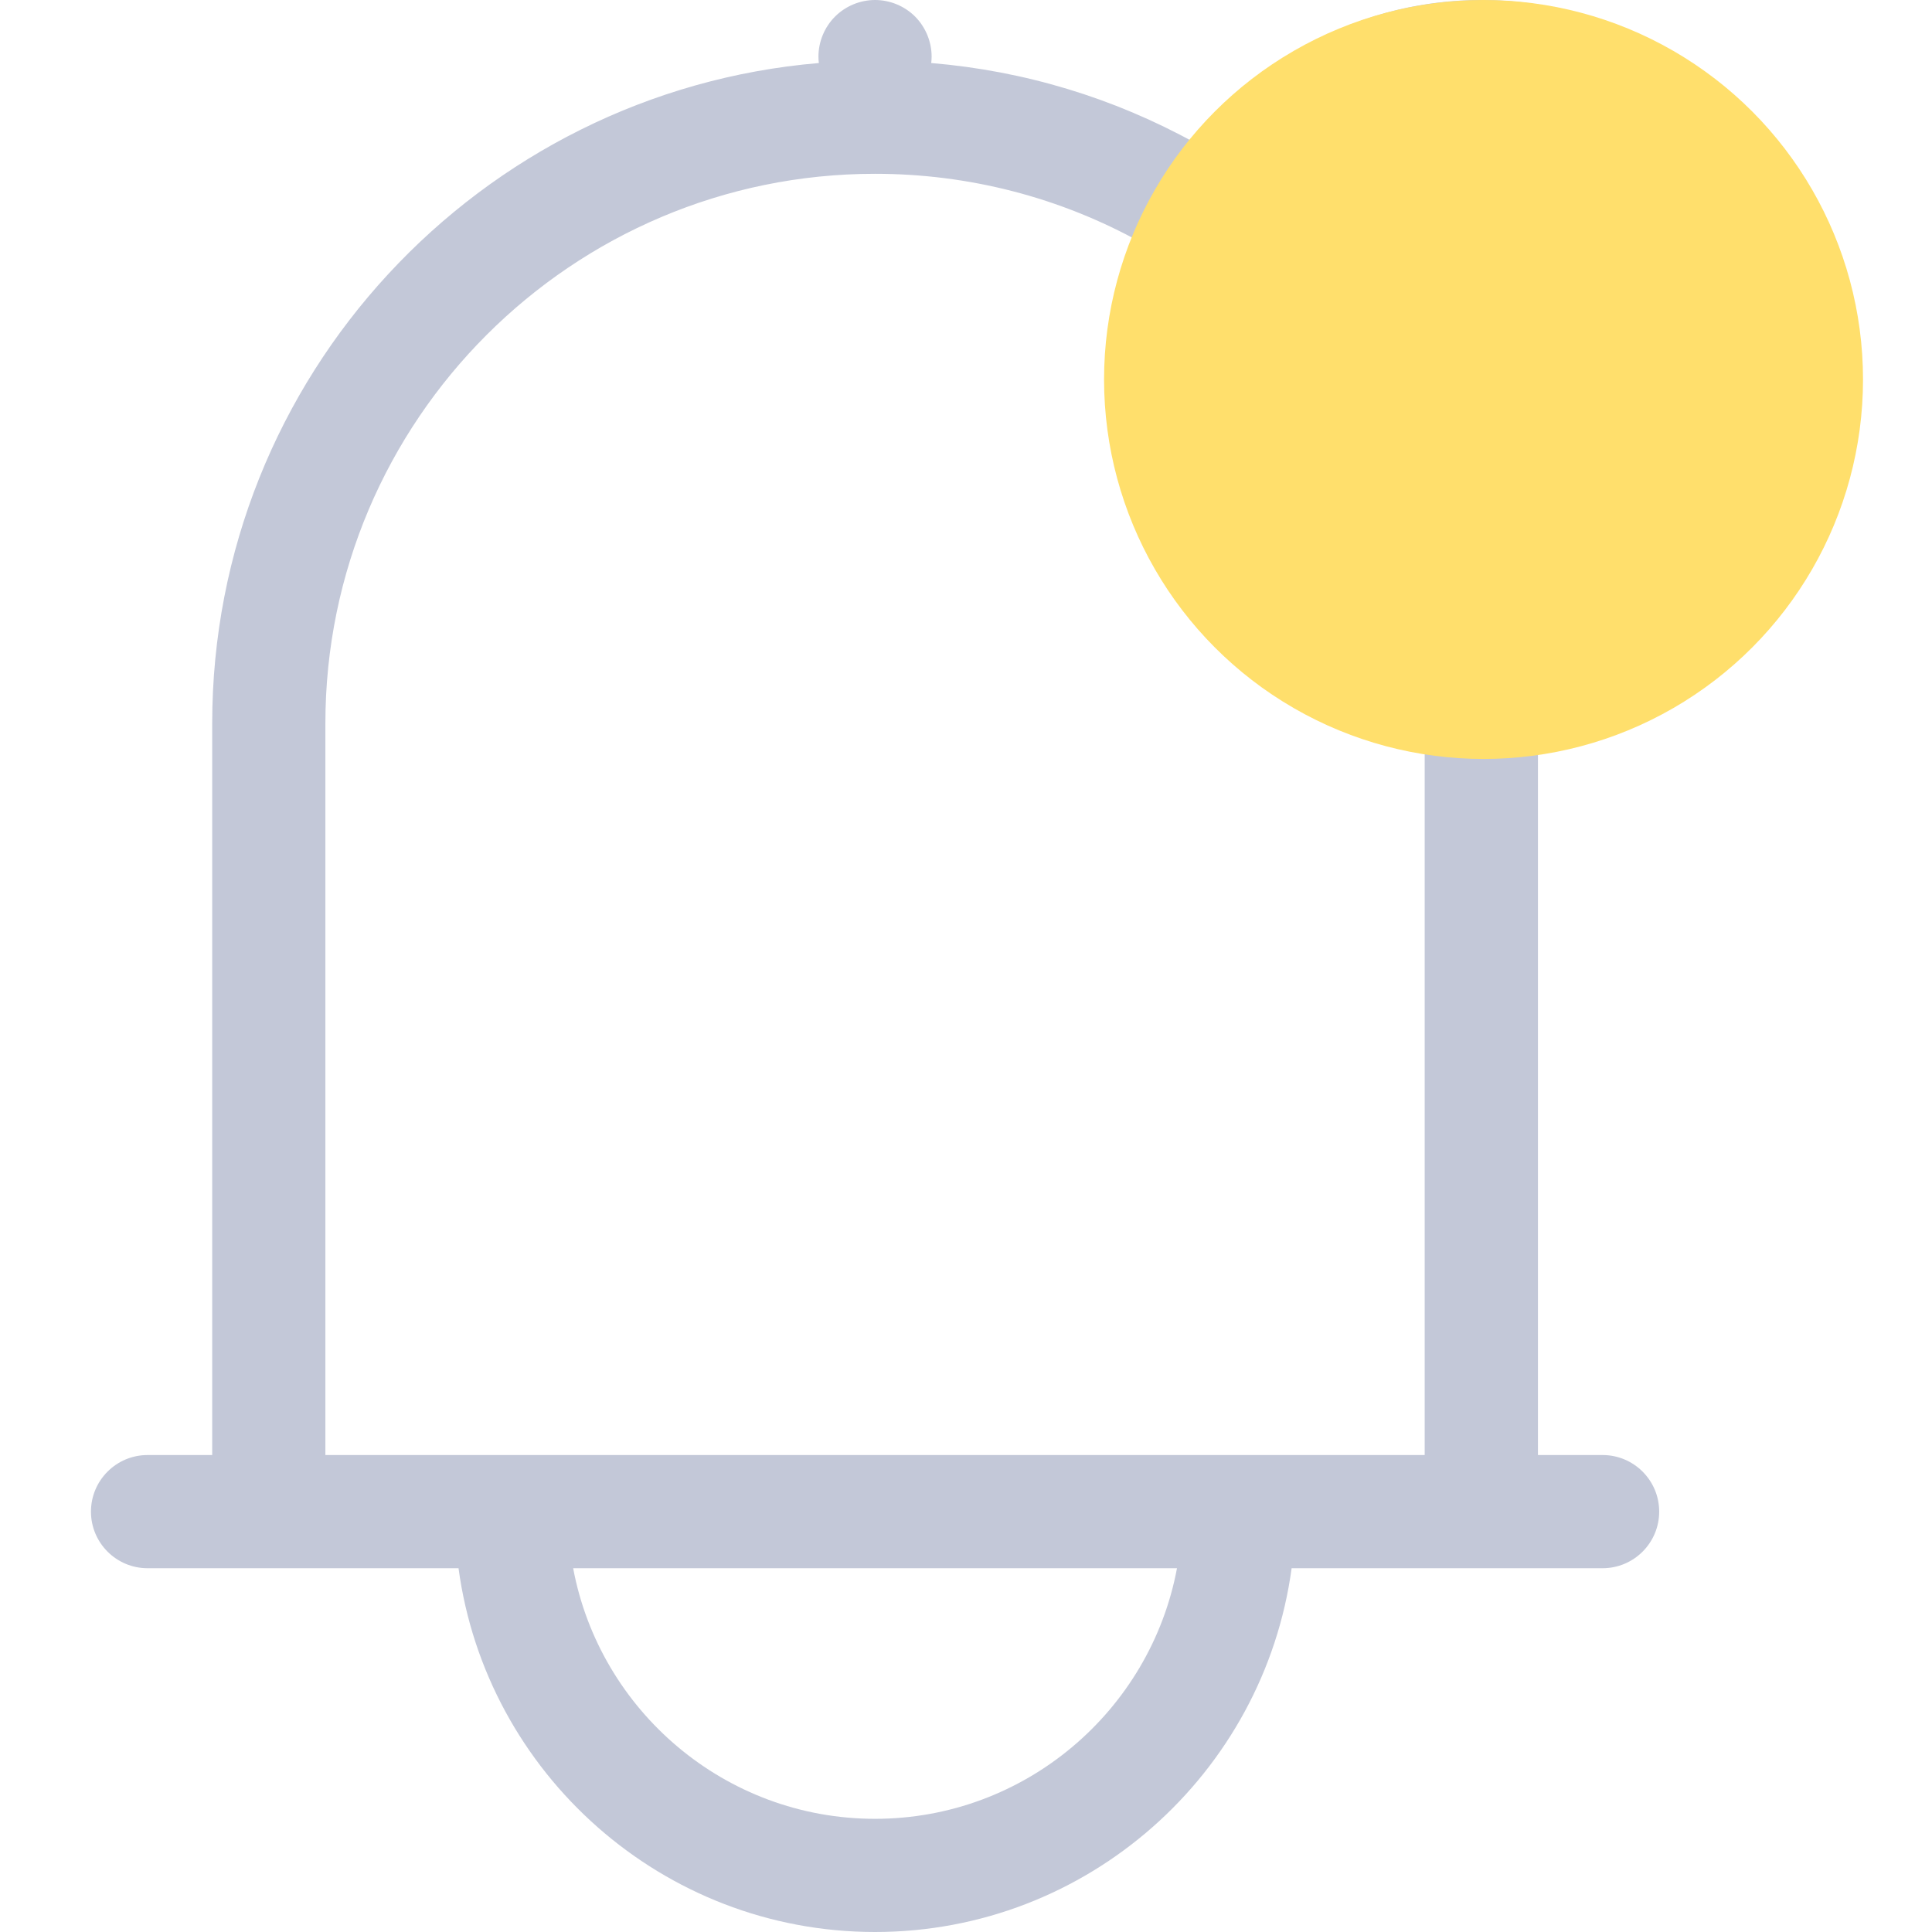 <svg width="24" height="24" viewBox="0 0 24 24" fill="none" xmlns="http://www.w3.org/2000/svg">
<path d="M22.87 4.469C22.87 2.005 20.866 0 18.401 0C16.95 0 15.658 0.696 14.841 1.772C13.832 1.215 12.721 0.879 11.568 0.783C11.571 0.756 11.573 0.73 11.573 0.703C11.573 0.518 11.498 0.337 11.368 0.206C11.237 0.075 11.056 0 10.87 0C10.685 0 10.504 0.075 10.373 0.206C10.242 0.337 10.167 0.518 10.167 0.703C10.167 0.73 10.169 0.757 10.172 0.783C5.957 1.139 2.636 4.682 2.636 8.987V18.075H1.833C1.445 18.075 1.13 18.39 1.13 18.778C1.13 19.166 1.445 19.481 1.833 19.481H3.339H5.696C6.04 22.029 8.229 24 10.87 24C13.511 24 15.7 22.029 16.045 19.481H18.402H19.908C20.296 19.481 20.611 19.166 20.611 18.778C20.611 18.39 20.296 18.075 19.908 18.075H19.105V8.987C19.105 8.952 19.104 8.917 19.104 8.882C21.235 8.545 22.87 6.694 22.87 4.469ZM10.87 22.594C9.006 22.594 7.451 21.25 7.12 19.481H14.621C14.29 21.25 12.734 22.594 10.87 22.594ZM17.698 18.075H15.389H6.352H4.042V8.987C4.042 5.222 7.105 2.159 10.87 2.159C12.037 2.159 13.169 2.453 14.177 3.013C14.019 3.469 13.933 3.959 13.933 4.469C13.933 6.693 15.566 8.543 17.697 8.882C17.698 8.917 17.698 8.952 17.698 8.988V18.075ZM18.401 7.531C16.713 7.531 15.339 6.157 15.339 4.469C15.339 4.016 15.439 3.586 15.616 3.198C15.633 3.179 15.649 3.158 15.664 3.136C15.709 3.069 15.741 2.996 15.76 2.921C16.293 2.016 17.277 1.406 18.401 1.406C20.09 1.406 21.464 2.78 21.464 4.469C21.464 6.157 20.09 7.531 18.401 7.531Z" fill="#C3C8D8"/>
<ellipse cx="18.429" cy="4.714" rx="4.714" ry="4.714" fill="#FFDF6C"/>
</svg>
